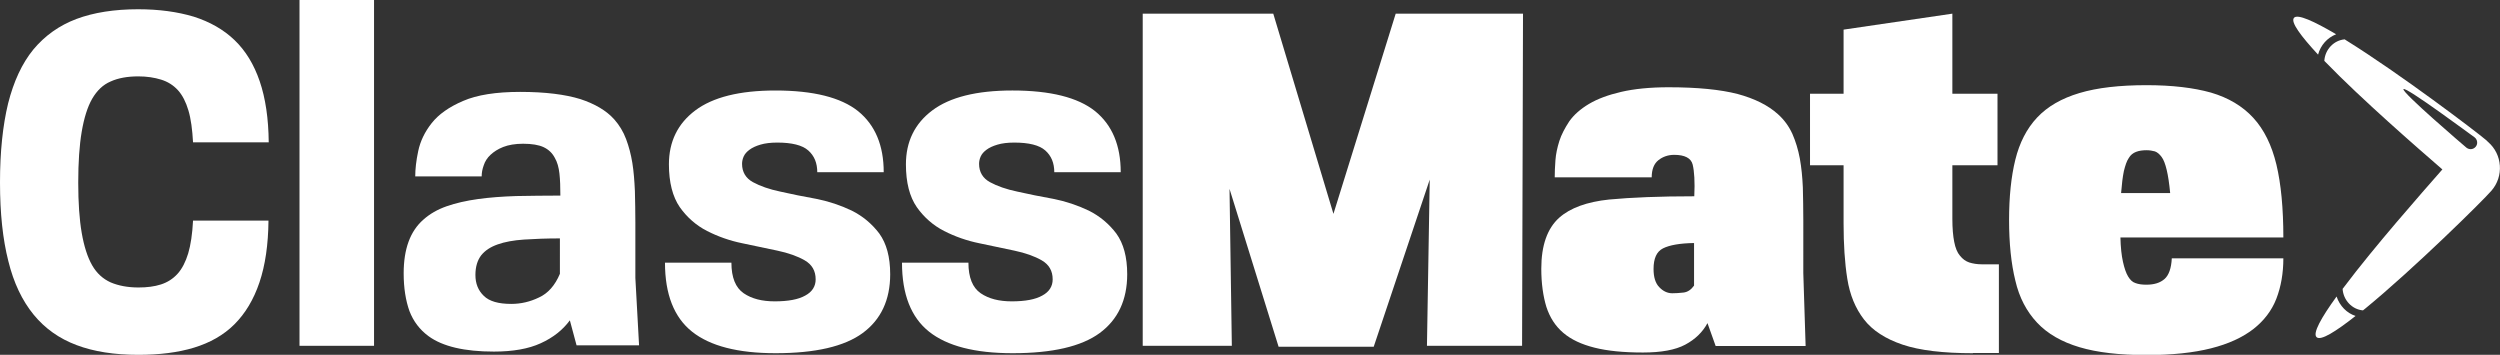 <?xml version="1.0" encoding="utf-8"?>
<!-- Generator: Adobe Illustrator 18.0.0, SVG Export Plug-In . SVG Version: 6.00 Build 0)  -->
<!DOCTYPE svg PUBLIC "-//W3C//DTD SVG 1.1//EN" "http://www.w3.org/Graphics/SVG/1.1/DTD/svg11.dtd">
<svg version="1.1" id="Layer_1" xmlns="http://www.w3.org/2000/svg" xmlns:xlink="http://www.w3.org/1999/xlink" x="0px" y="0px"
	 viewBox="0 0 1080.1 153.3" enable-background="new 0 0 1080.1 153.3" xml:space="preserve">
<rect x="0" y="0" width="1080.1" height="153.3" fill="#333333" stroke="none"/>
<g>
	<g>
		<path fill="#FFFFFF" d="M116,95.2c-0.1,10.5-1.4,19.4-3.9,26.8c-2.5,7.4-6.1,13.4-10.8,18.1c-4.7,4.7-10.6,8-17.5,10.1
			c-6.9,2.1-14.9,3.1-24,3.1c-10.4,0-19.3-1.4-26.7-4.2c-7.5-2.8-13.7-7.2-18.6-13.2c-4.9-6-8.6-13.7-10.9-23.1
			C1.2,103.4,0,92.1,0,78.8c0-13.2,1.2-24.6,3.5-34.1c2.4-9.5,6-17.3,10.9-23.3C19.4,15.4,25.6,11,33,8.2c7.5-2.8,16.4-4.2,26.7-4.2
			c9,0,17,1.1,24,3.2c6.9,2.2,12.8,5.5,17.6,10.1c4.8,4.6,8.4,10.5,10.9,17.8c2.5,7.3,3.8,16.1,3.9,26.4H83.4
			c-0.3-5.5-0.9-10.1-2-13.8c-1.1-3.7-2.6-6.6-4.5-8.7c-2-2.2-4.4-3.7-7.3-4.6c-2.9-0.9-6.2-1.4-9.8-1.4c-4.7,0-8.7,0.7-12,2.2
			c-3.3,1.4-5.9,3.9-8,7.5c-2,3.5-3.5,8.3-4.5,14.2s-1.5,13.2-1.5,22c0,8.7,0.5,15.9,1.5,21.7c1,5.8,2.5,10.5,4.5,14
			c2,3.5,4.7,5.9,8,7.4c3.3,1.4,7.3,2.2,12,2.2c3.7,0,6.9-0.4,9.7-1.3c2.8-0.9,5.2-2.4,7.2-4.6c2-2.2,3.5-5.2,4.6-8.8
			c1.1-3.7,1.8-8.4,2.1-14.2H116z"/>
		<path fill="#FFFFFF" d="M129.4,149.4V0h32.2v149.4H129.4z"/>
		<path fill="#FFFFFF" d="M249.1,149.2l-2.9-10.8c-3.1,4.2-7.3,7.5-12.6,9.9c-5.2,2.4-12,3.6-20.2,3.6c-12.7,0-22.2-2.2-28.3-6.7
			c-3.8-2.8-6.5-6.4-8.2-10.8c-1.6-4.5-2.5-9.9-2.5-16.3c0-10.5,2.8-18.2,8.5-23.2c2.8-2.5,6.1-4.4,10.1-5.8c4-1.4,8.5-2.4,13.5-3.1
			c5-0.7,10.5-1.1,16.5-1.3c6-0.1,12.4-0.2,19.1-0.2c0-3.7-0.1-6.8-0.4-9.5c-0.3-2.7-0.9-4.9-2-6.8c-1.1-2.1-2.7-3.6-4.8-4.6
			s-5.1-1.5-8.9-1.5c-3.4,0-6.3,0.5-8.6,1.4c-2.3,0.9-4.1,2.1-5.5,3.4s-2.4,2.9-2.9,4.5c-0.6,1.6-0.9,3.2-0.9,4.8h-28.7
			c0-3.1,0.4-6.8,1.3-11c0.9-4.2,2.8-8.2,5.8-12c3-3.8,7.5-7,13.6-9.6c6-2.6,14.2-3.9,24.6-3.9c10.9,0,19.5,1.1,26,3.1
			c6.4,2.1,11.3,5,14.7,8.8c2.2,2.5,3.9,5.3,5.1,8.5s2.1,6.6,2.7,10.3c0.6,3.7,0.9,7.8,1.1,12.1c0.1,4.3,0.2,8.9,0.2,13.8v23.8
			l1.6,29.1H249.1z M242,103c-5.9,0-11.1,0.2-15.6,0.5c-4.5,0.3-8.3,1-11.4,2.1c-3.1,1.1-5.4,2.6-7.1,4.7c-1.6,2.1-2.5,4.9-2.5,8.5
			c0,3.7,1.2,6.7,3.6,9c2.4,2.4,6.4,3.5,11.9,3.5c4.1,0,8.1-0.9,12-2.8c3.9-1.8,6.9-5.2,9-10.2V103z"/>
		<path fill="#FFFFFF" d="M353.1,74.5c0-4.1-1.3-7.2-3.9-9.5c-2.6-2.3-7.1-3.4-13.4-3.4c-2.9,0-5.3,0.3-7.3,0.9
			c-2,0.6-3.5,1.3-4.7,2.2c-1.2,0.9-2,1.8-2.5,2.9c-0.5,1.1-0.7,2.2-0.7,3.2c0,3.5,1.6,6.2,4.7,7.9c3.1,1.7,7.1,3.1,11.9,4.1
			c4.8,1.1,9.9,2.1,15.4,3.1c5.5,1.1,10.6,2.8,15.4,5.1c4.8,2.4,8.7,5.7,11.9,9.9c3.1,4.3,4.7,10.1,4.7,17.6
			c0,11.1-4,19.6-11.9,25.4c-7.9,5.8-20.5,8.7-37.6,8.7c-16.3,0-28.3-3.1-36.1-9.3c-7.8-6.2-11.7-16.2-11.7-29.8h28.7
			c0,6.4,1.8,10.8,5.3,13.2c3.5,2.4,8,3.5,13.4,3.5c5.8,0,10.2-0.8,13.2-2.5c3-1.6,4.5-4,4.5-7c0-3.7-1.6-6.4-4.7-8.2
			c-3.1-1.8-7.1-3.2-11.8-4.2c-4.7-1-9.8-2.1-15.2-3.2c-5.4-1.1-10.5-2.9-15.2-5.3c-4.7-2.4-8.7-5.9-11.8-10.3
			C290.6,85,289,78.8,289,71c0-9.8,3.8-17.6,11.4-23.3c7.6-5.7,19.1-8.6,34.6-8.6c16.4,0,28.3,3,35.7,8.9c7.4,6,11.1,14.8,11.1,26.4
			H353.1z"/>
		<path fill="#FFFFFF" d="M455.5,74.5c0-4.1-1.3-7.2-3.9-9.5c-2.6-2.3-7.1-3.4-13.4-3.4c-2.9,0-5.3,0.3-7.3,0.9
			c-2,0.6-3.5,1.3-4.7,2.2c-1.2,0.9-2,1.8-2.5,2.9c-0.5,1.1-0.7,2.2-0.7,3.2c0,3.5,1.6,6.2,4.7,7.9c3.1,1.7,7.1,3.1,11.9,4.1
			c4.8,1.1,9.9,2.1,15.4,3.1c5.5,1.1,10.6,2.8,15.4,5.1c4.8,2.4,8.7,5.7,11.9,9.9c3.1,4.3,4.7,10.1,4.7,17.6
			c0,11.1-4,19.6-11.9,25.4s-20.5,8.7-37.6,8.7c-16.3,0-28.3-3.1-36.1-9.3c-7.8-6.2-11.7-16.2-11.7-29.8h28.7
			c0,6.4,1.8,10.8,5.3,13.2c3.5,2.4,8,3.5,13.4,3.5c5.8,0,10.2-0.8,13.2-2.5c3-1.6,4.5-4,4.5-7c0-3.7-1.6-6.4-4.7-8.2
			c-3.1-1.8-7.1-3.2-11.8-4.2c-4.7-1-9.8-2.1-15.2-3.2c-5.4-1.1-10.5-2.9-15.2-5.3c-4.7-2.4-8.7-5.9-11.8-10.3
			c-3.1-4.5-4.7-10.6-4.7-18.5c0-9.8,3.8-17.6,11.4-23.3c7.6-5.7,19.1-8.6,34.6-8.6c16.4,0,28.3,3,35.7,8.9
			c7.4,6,11.1,14.8,11.1,26.4H455.5z"/>
		<path fill="#FFFFFF" d="M616.5,149.4l1.2-71.8l-24.2,72.2h-41.1l-21.2-68.2l1,67.8h-38.5V5.9h56.4l26,86.5L603,5.9h55l-0.4,143.5
			H616.5z"/>
		<path fill="#FFFFFF" d="M741.2,149.4l-3.5-9.8c-2.1,3.9-5.3,7-9.6,9.3c-4.3,2.3-10.4,3.4-18.3,3.4c-8.4,0-15.4-0.7-20.9-2.1
			c-5.6-1.4-10.1-3.5-13.5-6.4c-3.4-2.9-5.8-6.6-7.3-11.2c-1.4-4.6-2.2-10.1-2.2-16.5c0-10.1,2.6-17.4,7.7-22
			c4.8-4.3,12.1-6.9,21.6-7.9c9.6-0.9,21.8-1.4,36.8-1.4c0.3-6.3,0-10.8-0.7-13.7c-0.7-2.8-3.4-4.2-8-4.2c-2.6,0-4.9,0.8-6.8,2.3
			c-1.9,1.5-2.9,4-2.9,7.4h-41.9c0-2.1,0.1-4.5,0.3-7.3c0.2-2.8,0.8-5.5,1.7-8.4c0.9-2.8,2.4-5.6,4.3-8.5c2-2.8,4.8-5.3,8.5-7.5
			c3.7-2.2,8.3-3.9,13.9-5.2c5.6-1.3,12.4-2,20.5-2c12.5,0,22.4,1,29.8,2.9c7.4,2,13.2,4.9,17.4,8.7c2.8,2.5,4.8,5.3,6.3,8.6
			c1.4,3.2,2.5,6.8,3.2,10.6c0.7,3.9,1.1,8,1.3,12.5c0.1,4.5,0.2,9.2,0.2,14.4V118l1,31.5H741.2z M731.9,105
			c-6.2,0.1-10.6,0.9-13.4,2.3c-2.8,1.4-4.1,4.4-4.1,8.9c0,3.5,0.8,6.2,2.5,7.9c1.6,1.7,3.5,2.6,5.6,2.6c1.4,0,3-0.1,4.8-0.3
			c1.8-0.2,3.3-1.2,4.6-3V105z"/>
		<path fill="#FFFFFF" d="M852.4,152.6c-12.8,0-23-1.2-30.4-3.7c-7.4-2.5-13-6.1-16.7-10.9c-3.7-4.8-6.1-10.6-7.2-17.6
			c-1.1-6.9-1.6-14.9-1.6-23.8V71.4h-14.5V40.5h14.5V12.8l47-6.9v34.6h19.5v30.9h-19.5v23.2c0,4.1,0.3,7.4,0.8,9.9
			c0.5,2.6,1.3,4.6,2.5,6c1.1,1.4,2.5,2.4,4,2.9c1.6,0.5,3.4,0.8,5.5,0.8h7.3v38.3H852.4z"/>
		<path fill="#FFFFFF" d="M916.1,102.4c0.1,4.5,0.5,8,1.1,10.7c0.6,2.7,1.3,4.8,2.2,6.3c0.9,1.5,1.9,2.5,3.2,2.9
			c1.3,0.5,2.9,0.7,4.7,0.7c3.4,0,6-0.8,7.9-2.5c1.8-1.6,2.9-4.6,3.1-8.9h48.2c0,6.4-1,12.2-3,17.4c-2,5.2-5.4,9.6-10,13.2
			c-4.7,3.6-10.7,6.4-18.3,8.3c-7.5,1.9-16.8,2.9-27.8,2.9c-11.7,0-21.3-1.1-29-3.4c-7.7-2.3-13.8-5.8-18.3-10.6
			c-4.5-4.8-7.7-10.8-9.4-18.2c-1.8-7.3-2.7-16.1-2.7-26.1c0-10.1,0.9-18.8,2.7-26.1c1.8-7.3,4.9-13.4,9.4-18.2
			c4.5-4.8,10.6-8.3,18.3-10.6c7.7-2.3,17.3-3.4,29-3.4c11,0,20.3,1.1,27.8,3.2c7.5,2.2,13.6,5.8,18.3,10.9c4.7,5.1,8,11.9,10,20.2
			c2,8.4,3,18.9,3,31.5H916.1z M937.6,83.4c-0.4-4.2-0.9-7.5-1.5-10c-0.6-2.5-1.3-4.4-2.2-5.6c-0.9-1.2-1.8-2-2.9-2.4
			c-1.1-0.3-2.3-0.5-3.6-0.5c-1.7,0-3.2,0.2-4.5,0.7c-1.3,0.5-2.4,1.3-3.2,2.7c-0.9,1.3-1.5,3.2-2.1,5.6c-0.5,2.4-0.9,5.6-1.2,9.5
			H937.6z"/>
	</g>
	<path fill="#FFFFFF" d="M1009.5,128.1c-6.6,9.1-10.5,16-8.6,17.6c1.8,1.6,8.3-2.5,16.8-9.2C1013.9,135.3,1010.8,132.1,1009.5,128.1
		z M1074.9,61.3c-0.1-0.1-0.3-0.3-0.4-0.4c0,0,0,0,0,0c-0.1-0.1-0.2-0.2-0.3-0.3c-4.2-3.6-37.4-28.8-60.6-43.2
		c-0.2-0.1-0.4-0.3-0.6-0.4c-4.7,0.4-8.5,4.4-8.8,9.3c0.2,0.2,0.4,0.4,0.6,0.6c15.5,16,39.9,37.2,50.4,46.3
		c-9.3,10.6-29.4,33.4-42.4,50.7c-0.2,0.3-0.5,0.6-0.7,0.9c0.3,4.9,4.1,8.9,8.8,9.3c0.3-0.3,0.7-0.5,1-0.8
		c21.2-17.4,50.9-46.7,54.5-50.9C1081.8,76.2,1081.2,66.7,1074.9,61.3z M1069.6,63.4c-1,1.2-2.7,1.4-4,0.4
		c-1.2-1-28.2-24.1-27.2-25.3c1-1.2,29.5,20,30.8,20.9C1070.4,60.4,1070.6,62.2,1069.6,63.4z M991.1,7.7c-1.6,1.8,3,7.9,10.4,15.9
		c1.1-4.1,4-7.3,7.8-8.8C999.8,9.2,992.6,5.9,991.1,7.7z"/>
	<rect x="1064.3" y="90.9" fill="none" stroke="#12B24B" stroke-width="0.3" stroke-miterlimit="10" width="0" height="0"/>
	<path fill="none" d="M1069.6,94.8c-1,1.2-2.7,1.4-4,0.4c-1.2-1-28.2-24.1-27.2-25.3c1-1.2,29.5,20,30.8,20.9
		C1070.4,91.8,1070.6,93.6,1069.6,94.8z"/>
</g>
</svg>
